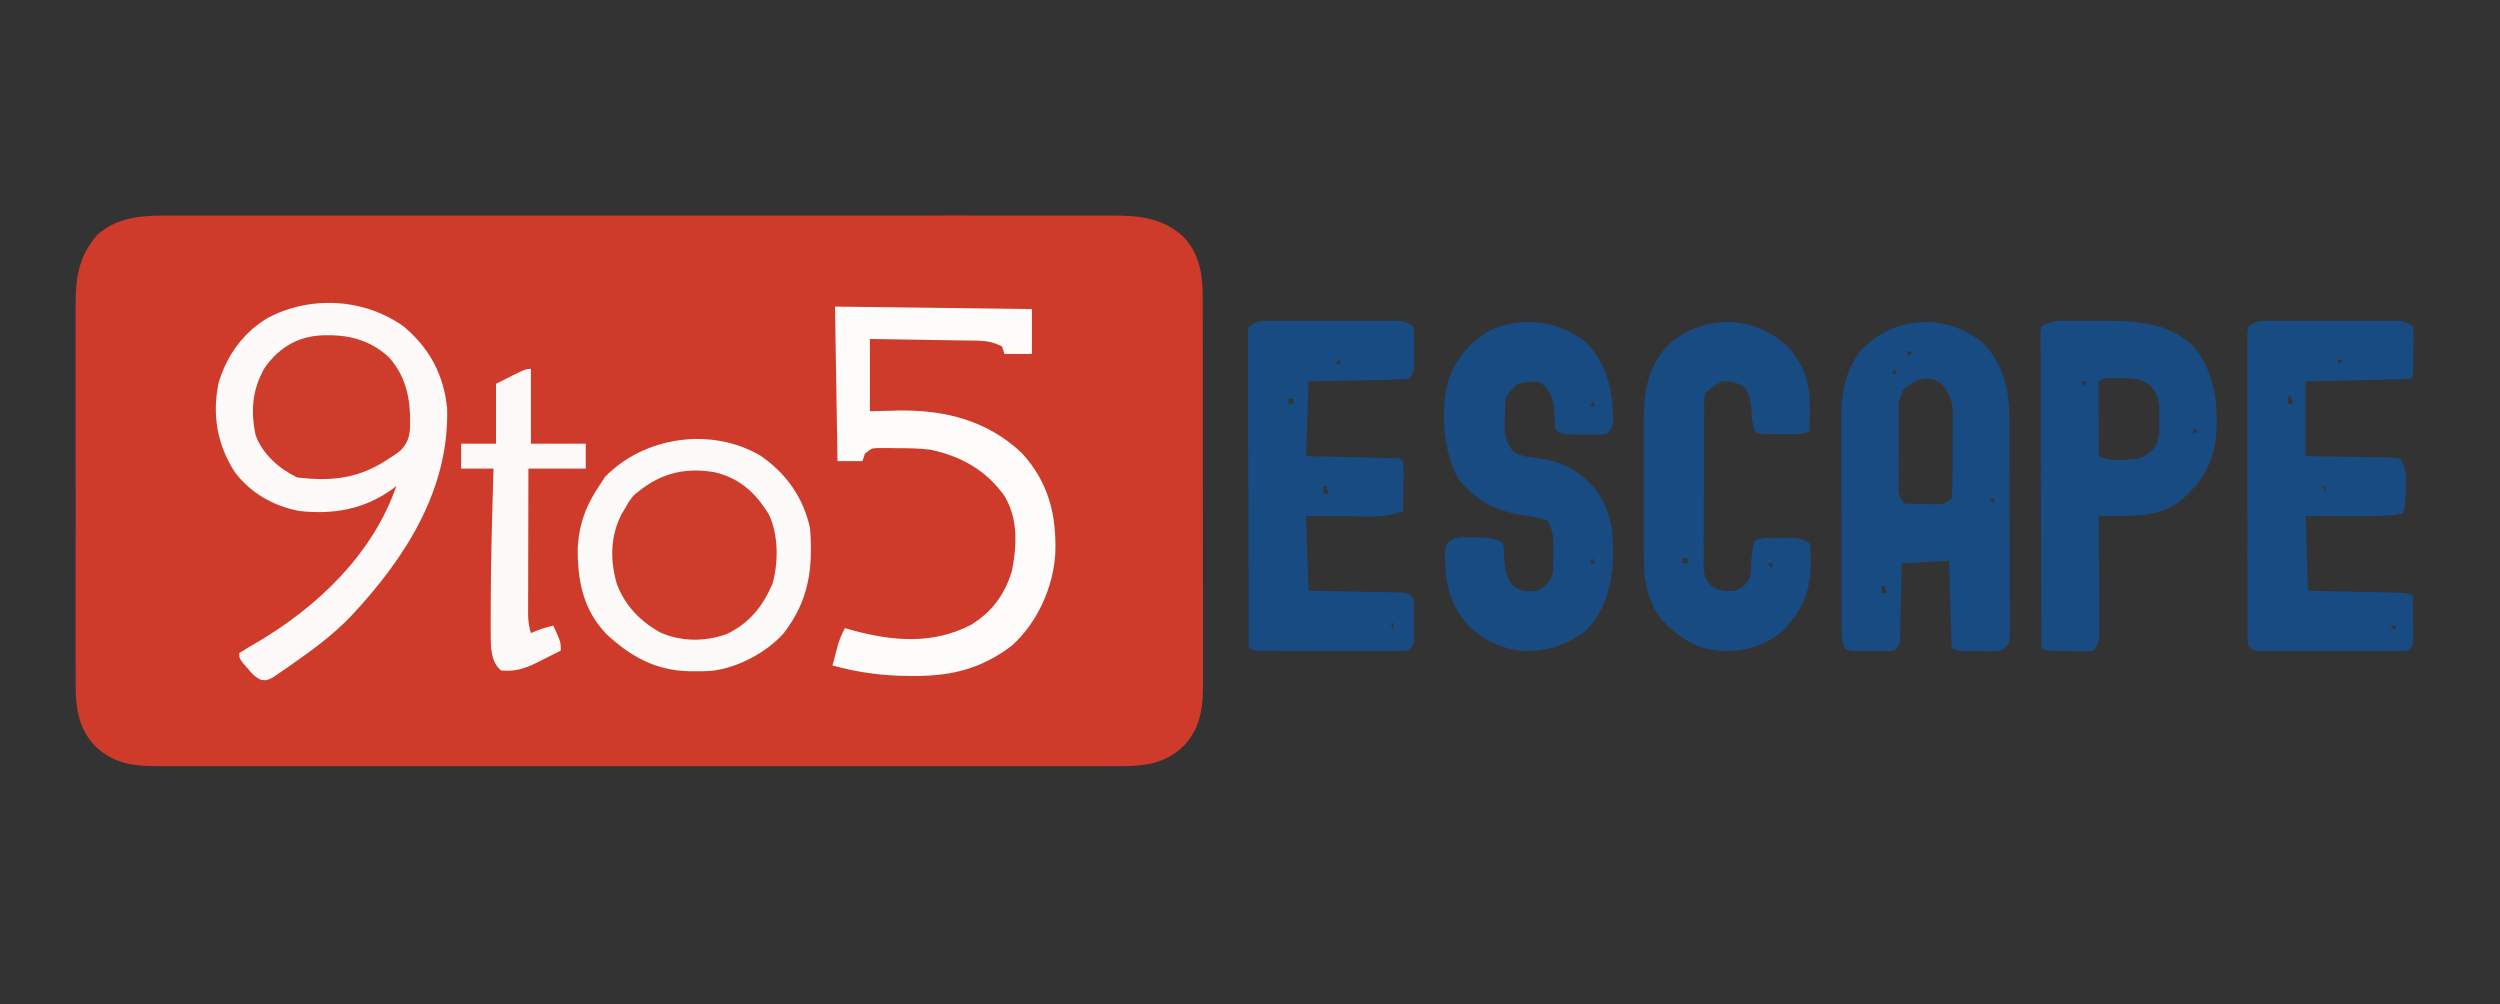 <?xml version="1.0" encoding="UTF-8"?>
<svg version="1.1" xmlns="http://www.w3.org/2000/svg" width="1003" height="403">
<rect width="100%" height="100%" fill="#333333" stroke="none"/>
<path d="M0 0 C1.672 -0.005 3.344 -0.011 5.017 -0.019 C9.588 -0.036 14.16 -0.027 18.731 -0.015 C23.671 -0.006 28.61 -0.02 33.549 -0.031 C43.216 -0.049 52.883 -0.045 62.55 -0.033 C70.409 -0.024 78.267 -0.023 86.125 -0.027 C87.244 -0.028 88.364 -0.029 89.517 -0.029 C91.791 -0.03 94.065 -0.032 96.339 -0.033 C117.652 -0.044 138.966 -0.031 160.279 -0.01 C178.558 0.008 196.837 0.005 215.116 -0.014 C236.354 -0.035 257.592 -0.043 278.83 -0.031 C281.096 -0.03 283.361 -0.029 285.627 -0.027 C287.299 -0.026 287.299 -0.026 289.005 -0.025 C296.851 -0.022 304.698 -0.028 312.545 -0.037 C322.11 -0.048 331.675 -0.045 341.241 -0.024 C346.119 -0.014 350.997 -0.009 355.876 -0.023 C360.345 -0.035 364.815 -0.028 369.284 -0.007 C370.897 -0.002 372.51 -0.005 374.123 -0.014 C385.263 -0.076 395.177 0.473 403.813 8.195 C412.373 16.829 411.958 27.461 411.909 38.803 C411.916 40.551 411.925 42.3 411.935 44.048 C411.958 48.778 411.955 53.507 411.946 58.236 C411.941 62.193 411.948 66.149 411.956 70.105 C411.973 79.442 411.969 88.778 411.952 98.115 C411.935 107.73 411.951 117.345 411.983 126.96 C412.01 135.232 412.017 143.504 412.009 151.776 C412.004 156.709 412.006 161.642 412.027 166.576 C412.045 171.216 412.039 175.855 412.015 180.496 C412.01 182.193 412.013 183.89 412.026 185.587 C412.097 195.864 411.74 204.682 404.415 212.637 C395.55 221.293 385.603 220.941 373.94 220.889 C372.252 220.892 370.564 220.897 368.876 220.903 C364.246 220.916 359.616 220.909 354.987 220.9 C349.99 220.893 344.993 220.904 339.997 220.912 C330.212 220.925 320.427 220.923 310.642 220.914 C302.69 220.907 294.738 220.906 286.786 220.909 C285.088 220.91 285.088 220.91 283.356 220.911 C281.057 220.912 278.758 220.913 276.459 220.914 C254.9 220.922 233.341 220.912 211.782 220.896 C193.282 220.883 174.783 220.885 156.284 220.899 C134.802 220.915 113.32 220.921 91.838 220.912 C89.547 220.911 87.256 220.91 84.966 220.909 C83.839 220.909 82.712 220.908 81.551 220.908 C73.608 220.905 65.665 220.91 57.722 220.917 C48.043 220.925 38.364 220.923 28.684 220.907 C23.746 220.899 18.807 220.896 13.868 220.906 C9.347 220.915 4.826 220.91 0.304 220.894 C-1.331 220.891 -2.966 220.892 -4.601 220.9 C-15.57 220.945 -24.421 220.684 -32.664 212.637 C-40.614 204.002 -40.343 194.144 -40.271 183.1 C-40.278 181.351 -40.287 179.602 -40.298 177.853 C-40.32 173.128 -40.312 168.403 -40.296 163.678 C-40.283 158.719 -40.295 153.761 -40.303 148.802 C-40.312 140.476 -40.3 132.151 -40.276 123.826 C-40.249 114.218 -40.258 104.61 -40.285 95.002 C-40.308 86.735 -40.311 78.467 -40.298 70.199 C-40.29 65.269 -40.289 60.34 -40.306 55.41 C-40.32 50.773 -40.31 46.138 -40.281 41.502 C-40.275 39.807 -40.276 38.111 -40.287 36.416 C-40.355 25.111 -39.207 16.444 -31.499 7.633 C-22.532 -0.299 -11.325 -0.068 0 0 Z " fill="#CE3B2A" transform="translate(70.624,86.492)"/>
<path d="M0 0 C10.293 8.687 15.987 19.236 17.387 32.727 C18.335 65.368 0.587 92.943 -21 116 C-28.108 123.475 -36.057 129.376 -44.5 135.25 C-45.469 135.931 -46.437 136.612 -47.435 137.314 C-48.354 137.938 -49.272 138.561 -50.219 139.203 C-51.043 139.767 -51.867 140.33 -52.717 140.911 C-55 142 -55 142 -57.179 141.786 C-59.696 140.7 -60.988 139.145 -62.75 137.062 C-63.67 135.997 -63.67 135.997 -64.609 134.91 C-66 133 -66 133 -66 131 C-63.775 129.562 -61.553 128.239 -59.25 126.938 C-34.844 112.673 -12.377 91.33 -3 64 C-3.499 64.387 -3.998 64.773 -4.512 65.172 C-15.811 73.367 -28.343 75.537 -42 74 C-52.464 71.967 -61.416 66.856 -67.875 58.312 C-74.879 47.318 -76.929 35.551 -74.34 22.73 C-71.074 11.718 -64.543 2.506 -54.652 -3.402 C-37.569 -12.511 -15.894 -11.37 0 0 Z " fill="#FDFAF9" transform="translate(162,131)"/>
<path d="M0 0 C0.866 0.557 1.732 1.114 2.625 1.688 C11.236 10.072 13.928 19.858 14.14 31.586 C14.152 33.282 14.159 34.978 14.161 36.673 C14.169 38.072 14.169 38.072 14.176 39.499 C14.191 42.558 14.198 45.617 14.203 48.676 C14.209 50.81 14.215 52.943 14.22 55.077 C14.231 59.536 14.237 63.995 14.24 68.454 C14.246 74.176 14.27 79.896 14.298 85.618 C14.317 90.018 14.322 94.417 14.324 98.817 C14.327 100.928 14.335 103.038 14.348 105.149 C14.365 108.09 14.363 111.032 14.356 113.974 C14.366 114.848 14.375 115.723 14.384 116.623 C14.343 122.578 14.343 122.578 12.6 124.725 C10.556 126.354 9.431 126.361 6.84 126.328 C5.65 126.32 5.65 126.32 4.436 126.312 C3.611 126.292 2.787 126.271 1.938 126.25 C0.695 126.242 0.695 126.242 -0.572 126.234 C-6.691 126.155 -6.691 126.155 -9 125 C-9.495 107.675 -9.495 107.675 -10 90 C-16.27 90.33 -22.54 90.66 -29 91 C-29.049 93.359 -29.098 95.718 -29.148 98.148 C-29.202 100.429 -29.26 102.709 -29.317 104.989 C-29.356 106.576 -29.391 108.163 -29.422 109.75 C-29.467 112.029 -29.525 114.307 -29.586 116.586 C-29.603 117.653 -29.603 117.653 -29.621 118.742 C-29.772 123.772 -29.772 123.772 -32 126 C-33.848 126.243 -33.848 126.243 -36.062 126.23 C-37.257 126.228 -37.257 126.228 -38.477 126.225 C-39.309 126.212 -40.142 126.2 -41 126.188 C-41.833 126.187 -42.665 126.186 -43.523 126.186 C-49.719 126.14 -49.719 126.14 -52 125 C-52.9 122.3 -53.127 120.749 -53.134 117.979 C-53.138 117.164 -53.142 116.348 -53.147 115.508 C-53.146 114.616 -53.146 113.725 -53.145 112.806 C-53.149 111.864 -53.152 110.922 -53.155 109.952 C-53.165 106.83 -53.167 103.708 -53.168 100.586 C-53.171 98.415 -53.175 96.243 -53.178 94.072 C-53.184 89.514 -53.186 84.956 -53.185 80.398 C-53.185 74.571 -53.199 68.744 -53.216 62.917 C-53.227 58.428 -53.229 53.939 -53.229 49.451 C-53.23 47.304 -53.234 45.156 -53.242 43.009 C-53.252 39.996 -53.249 36.983 -53.243 33.97 C-53.249 33.091 -53.254 32.212 -53.26 31.306 C-53.209 21.286 -51.22 13.024 -45 5 C-32.754 -7.065 -14.735 -9.483 0 0 Z M-27 6 C-26.67 6.66 -26.34 7.32 -26 8 C-25.67 7.34 -25.34 6.68 -25 6 C-25.66 6 -26.32 6 -27 6 Z M-32 13 C-32.33 13.66 -32.66 14.32 -33 15 C-32.34 15 -31.68 15 -31 15 C-31.33 14.34 -31.66 13.68 -32 13 Z M-28 21 C-29.706 23.773 -30.251 25.858 -30.259 29.094 C-30.265 29.888 -30.271 30.682 -30.278 31.501 C-30.274 32.349 -30.27 33.197 -30.266 34.07 C-30.268 34.948 -30.269 35.825 -30.271 36.729 C-30.273 38.58 -30.269 40.431 -30.261 42.282 C-30.25 45.122 -30.261 47.961 -30.273 50.801 C-30.272 52.599 -30.27 54.397 -30.266 56.195 C-30.27 57.047 -30.274 57.899 -30.278 58.777 C-30.45 63.367 -30.45 63.367 -28 67 C-25.127 67.199 -22.371 67.278 -19.5 67.25 C-18.715 67.258 -17.93 67.265 -17.121 67.273 C-12.585 67.444 -12.585 67.444 -9 65 C-8.775 62.057 -8.672 59.211 -8.664 56.266 C-8.654 54.959 -8.654 54.959 -8.644 53.627 C-8.634 51.781 -8.629 49.935 -8.629 48.089 C-8.625 45.275 -8.589 42.462 -8.551 39.648 C-8.545 37.854 -8.541 36.06 -8.539 34.266 C-8.525 33.428 -8.51 32.59 -8.496 31.727 C-8.537 26.34 -9.427 23.28 -13 19 C-18.58 15.04 -23.019 17.015 -28 21 Z M6 65 C6.66 65.66 7.32 66.32 8 67 C8 66.34 8 65.68 8 65 C7.34 65 6.68 65 6 65 Z M-37 100 C-37 100.99 -37 101.98 -37 103 C-36.34 103 -35.68 103 -35 103 C-35.33 102.01 -35.66 101.02 -36 100 C-36.33 100 -36.66 100 -37 100 Z " fill="#174B81" transform="translate(792,135)"/>
<path d="M0 0 C1.191 -0.006 2.383 -0.013 3.61 -0.019 C4.898 -0.015 6.185 -0.011 7.512 -0.007 C8.845 -0.008 10.179 -0.01 11.513 -0.013 C14.307 -0.016 17.101 -0.011 19.896 -0.002 C23.477 0.009 27.058 0.003 30.639 -0.009 C33.393 -0.016 36.147 -0.014 38.9 -0.009 C40.863 -0.007 42.826 -0.013 44.788 -0.019 C46.575 -0.01 46.575 -0.01 48.398 0 C49.449 0.002 50.499 0.003 51.581 0.005 C54.199 0.259 54.199 0.259 57.199 2.259 C57.556 4.306 57.556 4.306 57.527 6.794 C57.522 7.685 57.517 8.577 57.512 9.495 C57.491 10.428 57.47 11.36 57.449 12.321 C57.444 13.258 57.439 14.194 57.434 15.159 C57.353 22.105 57.353 22.105 56.199 23.259 C53.098 23.419 50.017 23.518 46.914 23.575 C45.983 23.596 45.052 23.617 44.093 23.638 C41.108 23.704 38.122 23.763 35.137 23.821 C33.118 23.864 31.099 23.908 29.08 23.952 C24.12 24.06 19.16 24.159 14.199 24.259 C14.199 34.159 14.199 44.059 14.199 54.259 C18.279 54.315 18.279 54.315 22.441 54.372 C25.069 54.418 27.697 54.469 30.325 54.521 C32.154 54.555 33.983 54.583 35.813 54.605 C38.44 54.639 41.065 54.691 43.691 54.747 C44.923 54.757 44.923 54.757 46.179 54.766 C48.484 54.826 48.484 54.826 52.199 55.259 C54.695 59.003 54.46 61.933 54.387 66.259 C54.386 66.983 54.385 67.708 54.385 68.454 C54.358 71.642 54.214 74.215 53.199 77.259 C48.568 78.169 44.097 78.392 39.395 78.356 C38.671 78.355 37.947 78.354 37.201 78.352 C34.908 78.347 32.616 78.334 30.324 78.321 C28.762 78.316 27.199 78.312 25.637 78.308 C21.824 78.297 18.012 78.278 14.199 78.259 C14.529 88.159 14.859 98.059 15.199 108.259 C19.496 108.35 19.496 108.35 23.879 108.442 C26.646 108.504 29.412 108.568 32.179 108.631 C34.106 108.674 36.032 108.716 37.958 108.756 C40.724 108.814 43.489 108.877 46.254 108.942 C47.119 108.959 47.983 108.976 48.874 108.993 C54.971 109.145 54.971 109.145 57.199 110.259 C57.257 113.55 57.293 116.842 57.324 120.134 C57.341 121.071 57.358 122.008 57.375 122.974 C57.381 123.87 57.388 124.765 57.395 125.688 C57.405 126.516 57.415 127.343 57.426 128.196 C57.199 130.259 57.199 130.259 55.199 132.259 C52.618 132.513 52.618 132.513 49.312 132.518 C48.078 132.524 46.843 132.53 45.571 132.537 C44.218 132.533 42.865 132.529 41.512 132.524 C40.129 132.526 38.747 132.528 37.365 132.53 C34.466 132.533 31.567 132.529 28.669 132.52 C24.95 132.508 21.231 132.515 17.511 132.527 C14.656 132.534 11.801 132.532 8.946 132.526 C7.575 132.525 6.203 132.527 4.832 132.531 C2.916 132.536 1.001 132.527 -0.914 132.518 C-2.005 132.516 -3.096 132.514 -4.22 132.513 C-6.801 132.259 -6.801 132.259 -8.801 130.259 C-9.055 128.019 -9.055 128.019 -9.061 125.172 C-9.069 124.095 -9.076 123.019 -9.083 121.909 C-9.08 120.723 -9.078 119.536 -9.075 118.313 C-9.081 117.068 -9.086 115.822 -9.091 114.539 C-9.102 111.118 -9.105 107.696 -9.102 104.275 C-9.101 101.422 -9.106 98.569 -9.111 95.716 C-9.122 88.987 -9.122 82.259 -9.116 75.53 C-9.11 68.581 -9.123 61.632 -9.144 54.682 C-9.162 48.722 -9.168 42.762 -9.164 36.802 C-9.163 33.239 -9.165 29.677 -9.179 26.114 C-9.194 22.144 -9.185 18.174 -9.173 14.204 C-9.181 13.018 -9.188 11.831 -9.196 10.608 C-9.189 9.532 -9.182 8.455 -9.175 7.345 C-9.175 6.406 -9.175 5.466 -9.176 4.498 C-9.052 3.759 -8.928 3.02 -8.801 2.259 C-5.352 -0.04 -4.061 0.006 0 0 Z M27.199 15.259 C27.199 15.919 27.199 16.579 27.199 17.259 C27.859 16.929 28.519 16.599 29.199 16.259 C28.539 15.929 27.879 15.599 27.199 15.259 Z M7.199 30.259 C7.199 31.249 7.199 32.239 7.199 33.259 C7.859 33.259 8.519 33.259 9.199 33.259 C8.869 32.269 8.539 31.279 8.199 30.259 C7.869 30.259 7.539 30.259 7.199 30.259 Z M21.199 66.259 C21.529 67.249 21.859 68.239 22.199 69.259 C22.199 68.269 22.199 67.279 22.199 66.259 C21.869 66.259 21.539 66.259 21.199 66.259 Z M48.199 122.259 C48.859 122.919 49.519 123.579 50.199 124.259 C50.199 123.599 50.199 122.939 50.199 122.259 C49.539 122.259 48.879 122.259 48.199 122.259 Z " fill="#174B81" transform="translate(910.801,128.741)"/>
<path d="M0 0 C1.191 -0.006 2.383 -0.013 3.61 -0.019 C4.898 -0.015 6.185 -0.011 7.512 -0.007 C8.845 -0.008 10.179 -0.01 11.513 -0.013 C14.307 -0.016 17.101 -0.011 19.896 -0.002 C23.477 0.009 27.058 0.003 30.639 -0.009 C33.393 -0.016 36.147 -0.014 38.9 -0.009 C40.863 -0.007 42.826 -0.013 44.788 -0.019 C46.575 -0.01 46.575 -0.01 48.398 0 C49.449 0.002 50.499 0.003 51.581 0.005 C54.199 0.259 54.199 0.259 57.199 2.259 C57.572 4.198 57.572 4.198 57.562 6.54 C57.562 7.803 57.562 7.803 57.561 9.091 C57.544 9.971 57.528 10.852 57.512 11.759 C57.515 12.639 57.518 13.52 57.521 14.427 C57.466 20.992 57.466 20.992 55.199 23.259 C52.19 23.505 49.267 23.633 46.254 23.673 C45.369 23.692 44.484 23.712 43.572 23.732 C40.74 23.791 37.907 23.838 35.074 23.884 C33.156 23.922 31.238 23.961 29.32 24.001 C24.613 24.099 19.907 24.178 15.199 24.259 C14.869 34.159 14.539 44.059 14.199 54.259 C18.297 54.35 18.297 54.35 22.477 54.442 C25.111 54.504 27.745 54.568 30.38 54.631 C32.216 54.675 34.052 54.716 35.888 54.756 C38.522 54.814 41.156 54.877 43.789 54.942 C45.028 54.967 45.028 54.967 46.292 54.993 C52.085 55.145 52.085 55.145 53.199 56.259 C53.286 57.748 53.306 59.24 53.297 60.731 C53.294 61.631 53.29 62.53 53.287 63.456 C53.275 64.874 53.275 64.874 53.262 66.321 C53.257 67.271 53.253 68.22 53.248 69.198 C53.236 71.552 53.22 73.905 53.199 76.259 C48.52 78.098 44.364 78.528 39.395 78.454 C38.309 78.45 38.309 78.45 37.201 78.446 C34.908 78.434 32.616 78.409 30.324 78.384 C28.762 78.374 27.199 78.365 25.637 78.356 C21.824 78.336 18.012 78.297 14.199 78.259 C14.529 88.159 14.859 98.059 15.199 108.259 C19.496 108.332 19.496 108.332 23.879 108.407 C26.646 108.461 29.412 108.519 32.179 108.576 C34.106 108.615 36.032 108.649 37.958 108.681 C40.724 108.726 43.489 108.784 46.254 108.845 C47.119 108.856 47.983 108.868 48.874 108.88 C54.971 109.031 54.971 109.031 57.199 111.259 C57.458 113.198 57.458 113.198 57.465 115.54 C57.469 116.803 57.469 116.803 57.473 118.091 C57.465 118.971 57.457 119.852 57.449 120.759 C57.461 122.079 57.461 122.079 57.473 123.427 C57.47 124.269 57.468 125.11 57.465 125.978 C57.463 126.75 57.46 127.523 57.458 128.319 C57.199 130.259 57.199 130.259 55.199 132.259 C52.618 132.506 52.618 132.506 49.312 132.502 C48.078 132.505 46.843 132.508 45.571 132.511 C44.218 132.504 42.865 132.497 41.512 132.489 C40.129 132.488 38.747 132.488 37.365 132.488 C34.466 132.486 31.567 132.478 28.669 132.465 C24.95 132.448 21.231 132.444 17.511 132.445 C14.656 132.444 11.801 132.439 8.946 132.432 C7.575 132.428 6.203 132.426 4.832 132.426 C2.916 132.423 1.001 132.414 -0.914 132.404 C-2.55 132.398 -2.55 132.398 -4.22 132.393 C-6.801 132.259 -6.801 132.259 -8.801 131.259 C-8.871 114.474 -8.924 97.689 -8.956 80.904 C-8.972 73.111 -8.993 65.318 -9.027 57.524 C-9.057 50.734 -9.076 43.943 -9.083 37.152 C-9.087 33.555 -9.096 29.958 -9.118 26.361 C-9.142 22.349 -9.143 18.339 -9.141 14.328 C-9.152 13.129 -9.163 11.93 -9.174 10.694 C-9.17 9.606 -9.166 8.518 -9.162 7.397 C-9.164 6.447 -9.167 5.498 -9.17 4.52 C-9.048 3.773 -8.926 3.027 -8.801 2.259 C-5.352 -0.04 -4.061 0.006 0 0 Z M27.199 15.259 C26.869 15.919 26.539 16.579 26.199 17.259 C26.859 17.259 27.519 17.259 28.199 17.259 C27.869 16.599 27.539 15.939 27.199 15.259 Z M7.199 31.259 C7.199 31.919 7.199 32.579 7.199 33.259 C7.859 33.259 8.519 33.259 9.199 33.259 C9.199 32.599 9.199 31.939 9.199 31.259 C8.539 31.259 7.879 31.259 7.199 31.259 Z M21.199 66.259 C21.199 67.249 21.199 68.239 21.199 69.259 C21.859 69.259 22.519 69.259 23.199 69.259 C22.869 68.269 22.539 67.279 22.199 66.259 C21.869 66.259 21.539 66.259 21.199 66.259 Z M48.199 121.259 C48.529 122.249 48.859 123.239 49.199 124.259 C49.199 123.269 49.199 122.279 49.199 121.259 C48.869 121.259 48.539 121.259 48.199 121.259 Z " fill="#174B81" transform="translate(509.801,128.741)"/>
<path d="M0 0 C0.866 0.557 1.732 1.114 2.625 1.688 C12.01 10.826 13.985 21.422 14.23 34.02 C14 36 14 36 12 39 C10.061 39.372 10.061 39.372 7.719 39.363 C6.877 39.363 6.035 39.362 5.168 39.361 C4.288 39.345 3.407 39.329 2.5 39.312 C1.179 39.317 1.179 39.317 -0.168 39.322 C-6.733 39.267 -6.733 39.267 -9 37 C-9.349 34.012 -9.443 31.048 -9.559 28.043 C-10.142 24.019 -11.527 21.157 -14.75 18.625 C-18.141 17.683 -20.61 18.152 -24 19 C-26.318 20.891 -27.669 22.338 -29 25 C-29.151 27.619 -29.231 30.193 -29.25 32.812 C-29.271 33.525 -29.291 34.237 -29.312 34.971 C-29.346 39.51 -28.906 42.459 -26 46 C-22.842 48.208 -19.649 48.399 -15.875 48.812 C-5.889 50.289 0.868 53.759 7.309 61.605 C11.548 67.607 13.702 73.629 14 81 C14.06 82.377 14.06 82.377 14.121 83.781 C14.396 96.313 12.564 107.748 3.973 117.328 C-3.297 123.489 -12.141 126.367 -21.543 126.211 C-30.482 125.444 -38.657 121.665 -44.789 115.078 C-50.734 107.522 -53.118 99.973 -53.25 90.375 C-53.276 89.248 -53.302 88.122 -53.328 86.961 C-53 84 -53 84 -51.724 82.338 C-48.747 80.027 -45.109 80.612 -41.5 80.688 C-40.342 80.683 -40.342 80.683 -39.16 80.678 C-35.276 80.715 -33.297 80.802 -30 83 C-29.594 85.645 -29.594 85.645 -29.5 88.812 C-29.362 93.446 -28.784 96.237 -26 100 C-22.263 102.492 -20.427 102.458 -16 102 C-12.611 99.863 -11.274 98.823 -10 95 C-9.878 92.565 -9.825 90.126 -9.812 87.688 C-9.798 86.392 -9.784 85.096 -9.77 83.762 C-10.018 78.624 -10.018 78.624 -12 74 C-14.947 72.742 -17.967 72.328 -21.125 71.875 C-32.684 70.062 -40.573 66.386 -48 57 C-54.113 45.681 -55.336 29.415 -51.809 17.008 C-48.146 7.912 -42.724 1.375 -33.891 -3.059 C-22.762 -7.566 -10.145 -6.529 0 0 Z M6 26 C5.67 26.66 5.34 27.32 5 28 C5.66 28 6.32 28 7 28 C6.67 27.34 6.34 26.68 6 26 Z M6 89 C5.67 89.66 5.34 90.32 5 91 C5.66 91 6.32 91 7 91 C6.67 90.34 6.34 89.68 6 89 Z M-46 91 C-45 93 -45 93 -45 93 Z " fill="#174B81" transform="translate(633,135)"/>
<path d="M0 0 C0.749 -0.002 1.498 -0.004 2.269 -0.006 C3.857 -0.007 5.445 -0.003 7.033 0.005 C9.432 0.015 11.83 0.005 14.229 -0.008 C27.401 -0.021 40.406 0.532 50.402 10.266 C59.404 21.036 60.375 33.76 59.402 47.266 C57.854 58.518 53.089 65.601 44.473 72.793 C36.885 78.19 28.12 78.311 19.129 78.285 C17.869 78.282 16.609 78.28 15.311 78.277 C14.351 78.273 13.391 78.269 12.402 78.266 C12.407 78.898 12.411 79.53 12.416 80.182 C12.46 86.751 12.49 93.321 12.512 99.89 C12.522 102.344 12.536 104.797 12.553 107.25 C12.577 110.772 12.589 114.294 12.598 117.816 C12.608 118.916 12.618 120.017 12.629 121.15 C12.629 122.171 12.629 123.192 12.629 124.243 C12.634 125.143 12.638 126.042 12.643 126.969 C12.402 129.266 12.402 129.266 10.402 132.266 C8.463 132.622 8.463 132.622 6.121 132.594 C5.279 132.589 4.438 132.583 3.57 132.578 C2.25 132.547 2.25 132.547 0.902 132.516 C0.022 132.51 -0.859 132.505 -1.766 132.5 C-8.289 132.42 -8.289 132.42 -10.598 131.266 C-10.668 114.481 -10.721 97.696 -10.753 80.911 C-10.769 73.118 -10.79 65.324 -10.824 57.531 C-10.854 50.741 -10.873 43.95 -10.88 37.159 C-10.884 33.562 -10.893 29.965 -10.915 26.367 C-10.939 22.356 -10.94 18.346 -10.938 14.334 C-10.949 13.135 -10.96 11.936 -10.971 10.701 C-10.967 9.613 -10.963 8.525 -10.958 7.403 C-10.961 6.454 -10.964 5.505 -10.967 4.526 C-10.845 3.78 -10.723 3.034 -10.598 2.266 C-6.946 -0.169 -4.221 -0.024 0 0 Z M12.402 24.266 C12.315 26.484 12.295 28.706 12.305 30.926 C12.306 31.59 12.308 32.255 12.309 32.939 C12.315 35.069 12.327 37.199 12.34 39.328 C12.345 40.769 12.349 42.21 12.354 43.65 C12.365 47.189 12.382 50.727 12.402 54.266 C17.049 56.589 23.346 55.685 28.402 55.266 C31.658 54.144 33.561 52.5 35.523 49.621 C36.791 46.223 36.731 42.905 36.715 39.328 C36.731 38.625 36.747 37.922 36.764 37.197 C36.768 32.69 36.282 29.772 33.402 26.266 C29.381 22.986 25.652 22.862 20.652 23.016 C19.968 23.021 19.283 23.026 18.578 23.031 C15.203 22.809 15.203 22.809 12.402 24.266 Z M5.402 24.266 C5.732 24.926 6.062 25.586 6.402 26.266 C6.732 25.606 7.062 24.946 7.402 24.266 C6.742 24.266 6.082 24.266 5.402 24.266 Z M50.402 43.266 C50.402 43.926 50.402 44.586 50.402 45.266 C51.062 44.936 51.722 44.606 52.402 44.266 C51.742 43.936 51.082 43.606 50.402 43.266 Z " fill="#174B81" transform="translate(829.598,128.734)"/>
<path d="M0 0 C6.972 7.64 9.106 15.675 8.879 25.859 C8.87 26.639 8.861 27.418 8.852 28.221 C8.828 30.121 8.792 32.022 8.754 33.922 C6.483 35.057 5.211 35.051 2.691 35.055 C1.895 35.056 1.098 35.057 0.277 35.059 C-0.972 35.053 -0.972 35.053 -2.246 35.047 C-3.079 35.051 -3.912 35.055 -4.77 35.059 C-5.566 35.057 -6.363 35.056 -7.184 35.055 C-7.914 35.054 -8.645 35.052 -9.398 35.051 C-11.246 34.922 -11.246 34.922 -13.246 33.922 C-14.241 30.938 -14.409 28.667 -14.559 25.547 C-14.874 21.988 -15.201 20.009 -16.871 16.797 C-20.063 14.277 -22.2 13.922 -26.246 13.922 C-29.17 15.286 -30.974 16.649 -33.246 18.922 C-33.568 22.092 -33.568 22.092 -33.537 25.878 C-33.543 26.594 -33.55 27.31 -33.557 28.047 C-33.576 30.419 -33.58 32.792 -33.582 35.164 C-33.588 36.811 -33.595 38.457 -33.602 40.104 C-33.614 43.559 -33.618 47.014 -33.617 50.469 C-33.616 54.897 -33.644 59.324 -33.678 63.752 C-33.7 67.154 -33.705 70.556 -33.703 73.959 C-33.706 75.591 -33.715 77.223 -33.73 78.856 C-33.75 81.14 -33.744 83.422 -33.732 85.707 C-33.736 87.656 -33.736 87.656 -33.741 89.645 C-33.164 93.465 -32.263 94.601 -29.246 96.922 C-26.466 98.312 -24.327 98.107 -21.246 97.922 C-17.903 96.715 -17.299 96.001 -15.246 92.922 C-14.823 90.054 -14.823 90.054 -14.684 86.922 C-14.486 83.634 -14.291 81.055 -13.246 77.922 C-9.978 76.288 -6.396 76.737 -2.809 76.734 C-2.032 76.722 -1.255 76.71 -0.455 76.697 C3.466 76.687 5.42 76.699 8.754 78.922 C9.093 81.506 9.23 83.775 9.191 86.359 C9.182 87.081 9.172 87.802 9.162 88.545 C8.82 98.947 5.51 106.23 -1.738 113.754 C-9.059 120.082 -17.05 122.274 -26.562 122.133 C-36.564 121.347 -43.731 116.842 -50.496 109.672 C-58.036 99.974 -57.841 89.535 -57.777 77.797 C-57.78 76.042 -57.784 74.286 -57.789 72.531 C-57.795 68.866 -57.786 65.202 -57.768 61.537 C-57.745 56.863 -57.758 52.191 -57.782 47.517 C-57.796 43.897 -57.792 40.276 -57.781 36.656 C-57.779 34.934 -57.782 33.211 -57.791 31.489 C-57.846 18.738 -56.785 8.592 -47.656 -1.031 C-33.387 -13.149 -13.61 -12.868 0 0 Z M0.754 21.922 C1.754 23.922 1.754 23.922 1.754 23.922 Z M-51.246 52.922 C-50.246 54.922 -50.246 54.922 -50.246 54.922 Z M-42.246 84.922 C-42.246 85.582 -42.246 86.242 -42.246 86.922 C-41.586 86.922 -40.926 86.922 -40.246 86.922 C-40.246 86.262 -40.246 85.602 -40.246 84.922 C-40.906 84.922 -41.566 84.922 -42.246 84.922 Z M-8.246 86.922 C-7.586 87.582 -6.926 88.242 -6.246 88.922 C-6.246 88.262 -6.246 87.602 -6.246 86.922 C-6.906 86.922 -7.566 86.922 -8.246 86.922 Z " fill="#174B81" transform="translate(717.246,139.078)"/>
<path d="M0 0 C26.07 0.33 52.14 0.66 79 1 C79 6.94 79 12.88 79 19 C75.37 19 71.74 19 68 19 C67.505 17.515 67.505 17.515 67 16 C63.641 14.258 60.778 13.741 57.026 13.681 C55.585 13.651 55.585 13.651 54.115 13.621 C53.091 13.609 52.067 13.598 51.012 13.586 C49.953 13.567 48.895 13.547 47.805 13.527 C44.432 13.468 41.06 13.421 37.688 13.375 C35.398 13.337 33.108 13.298 30.818 13.258 C25.212 13.16 19.606 13.081 14 13 C14 22.57 14 32.14 14 42 C17.939 41.897 21.879 41.794 25.938 41.688 C44.394 41.513 61.131 45.733 74.934 58.746 C85.735 70.527 88.925 83.584 88.383 99.148 C87.542 112.758 81.175 126.782 71 136 C59.106 145.055 47.175 148.199 32.5 148.188 C31.423 148.187 30.346 148.186 29.236 148.185 C18.783 148.105 9.091 146.77 -1 144 C-0.547 142.249 -0.087 140.499 0.375 138.75 C0.63 137.775 0.885 136.801 1.148 135.797 C1.896 133.342 2.771 131.244 4 129 C5.007 129.289 6.014 129.577 7.051 129.875 C23.215 134.248 39.194 135.635 54.48 127.715 C62.909 122.647 68.238 115.36 71 106 C73.002 95.763 73.502 85.186 68 76 C60.711 65.671 50.57 60.048 38.371 57.438 C33.841 56.85 29.376 56.816 24.812 56.812 C23.911 56.8 23.009 56.788 22.08 56.775 C21.214 56.773 20.349 56.772 19.457 56.77 C18.673 56.765 17.889 56.761 17.081 56.757 C14.694 56.876 14.694 56.876 12 59 C11.67 59.99 11.34 60.98 11 62 C7.7 62 4.4 62 1 62 C0.67 41.54 0.34 21.08 0 0 Z " fill="#FEFBFB" transform="translate(335,123)"/>
<path d="M0 0 C7.7 4.077 13.414 10.911 16.344 19.094 C18.835 30.127 17.293 40.405 11.812 50.125 C7.601 56.424 2.094 61.533 -5.328 63.555 C-16.543 65.424 -25.516 64.47 -35 58 C-42.202 52.403 -46.248 44.908 -48 36 C-48.977 24.723 -46.944 15.751 -39.84 6.82 C-28.922 -3.982 -13.898 -5.859 0 0 Z " fill="#CE3C2B" transform="translate(294,192)"/>
<path d="M0 0 C10.313 7.014 17.35 16.888 19.98 29.234 C21.208 45.471 19.482 58.276 9.305 71.395 C2.246 79.239 -9.462 85.366 -20.003 86.436 C-22.117 86.537 -24.215 86.563 -26.332 86.547 C-27.454 86.54 -27.454 86.54 -28.598 86.532 C-41.98 86.249 -52.138 80.6 -61.789 71.562 C-71.14 61.802 -73.369 50.049 -73.23 36.898 C-72.661 27.015 -69.608 19.325 -64.02 11.234 C-63.442 10.348 -62.865 9.461 -62.27 8.547 C-46.456 -7.706 -19.669 -11.501 0 0 Z M-51.02 16.234 C-52.79 18.569 -52.79 18.569 -54.207 21.109 C-54.696 21.932 -55.184 22.754 -55.688 23.602 C-60.202 32.525 -60.281 41.871 -57.582 51.422 C-54.277 60.141 -48.419 66.231 -40.395 70.859 C-31.859 74.691 -22.395 74.772 -13.582 71.672 C-4.345 67.26 0.996 60.582 4.98 51.234 C7.305 42.574 7.306 31.749 3.434 23.582 C-1.997 14.808 -8.311 9.051 -18.406 6.672 C-31.223 4.526 -41.297 7.56 -51.02 16.234 Z " fill="#FDFAFA" transform="translate(305.02,182.766)"/>
<path d="M0 0 C1.112 0.009 1.112 0.009 2.246 0.017 C10.909 0.296 18.363 2.88 24.812 8.812 C32.178 17.022 33.617 26.386 33.336 37.09 C33.039 41.025 32.303 43.327 29.5 46.25 C27.293 47.961 27.293 47.961 24.812 49.5 C23.922 50.07 23.031 50.64 22.113 51.227 C11.008 57.763 0.836 58.553 -11.938 57.062 C-19.096 53.621 -25.862 47.748 -28.625 40.137 C-30.704 30.393 -29.994 21.78 -25.027 13.098 C-18.823 4.337 -10.745 -0.097 0 0 Z " fill="#CE3C2B" transform="translate(131.188,134.5)"/>
<path d="M0 0 C0 9.9 0 19.8 0 30 C7.26 30 14.52 30 22 30 C22 33.3 22 36.6 22 40 C14.41 40 6.82 40 -1 40 C-1.023 48.015 -1.041 56.029 -1.052 64.044 C-1.057 67.766 -1.064 71.487 -1.075 75.209 C-1.086 78.801 -1.092 82.393 -1.095 85.985 C-1.097 87.355 -1.1 88.725 -1.106 90.095 C-1.113 92.015 -1.113 93.935 -1.114 95.854 C-1.117 97.493 -1.117 97.493 -1.12 99.165 C-1.016 101.624 -0.715 103.658 0 106 C0.743 105.691 1.485 105.381 2.25 105.062 C4.507 104.191 6.645 103.523 9 103 C12 109.625 12 109.625 12 113 C9.73 114.148 7.459 115.294 5.188 116.438 C4.545 116.763 3.902 117.088 3.24 117.424 C-2.101 120.108 -5.954 121.54 -12 121 C-14.926 118.367 -15.397 115.785 -16 112 C-16.092 109.89 -16.131 107.777 -16.133 105.664 C-16.136 103.753 -16.136 103.753 -16.139 101.802 C-16.135 100.41 -16.13 99.017 -16.125 97.625 C-16.124 96.919 -16.123 96.213 -16.122 95.486 C-16.095 76.984 -15.555 58.492 -15 40 C-19.29 40 -23.58 40 -28 40 C-28 36.7 -28 33.4 -28 30 C-23.38 30 -18.76 30 -14 30 C-14 22.08 -14 14.16 -14 6 C-2.25 0 -2.25 0 0 0 Z " fill="#FDF9F8" transform="translate(213,148)"/>
</svg>
